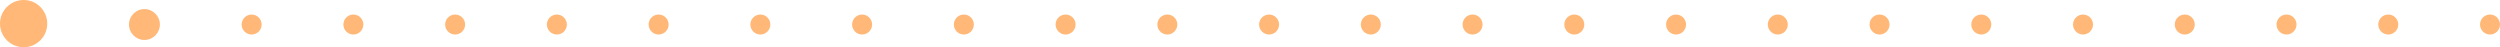 <svg width="1376" height="26" viewBox="0 0 1376 26" fill="none" xmlns="http://www.w3.org/2000/svg">
<circle r="13" transform="matrix(1 0 0 -1 13 13)" fill="#FFB877"/>
<circle r="8.5" transform="matrix(1 0 0 -1 79.5 13.5)" fill="#FFB877"/>
<circle r="5.5" transform="matrix(1 0 0 -1 138.5 13.5)" fill="#FFB877"/>
<circle r="5.5" transform="matrix(1 0 0 -1 754.5 13.5)" fill="#FFB877"/>
<circle r="5.5" transform="matrix(1 0 0 -1 362.5 13.5)" fill="#FFB877"/>
<circle r="5.5" transform="matrix(1 0 0 -1 978.5 13.5)" fill="#FFB877"/>
<circle r="5.5" transform="matrix(1 0 0 -1 1258.5 13.5)" fill="#FFB877"/>
<circle r="5.5" transform="matrix(1 0 0 -1 250.5 13.5)" fill="#FFB877"/>
<circle r="5.5" transform="matrix(1 0 0 -1 418.5 13.5)" fill="#FFB877"/>
<circle r="5.5" transform="matrix(1 0 0 -1 866.5 13.5)" fill="#FFB877"/>
<circle r="5.5" transform="matrix(1 0 0 -1 642.5 13.5)" fill="#FFB877"/>
<circle r="5.5" transform="matrix(1 0 0 -1 1090.5 13.5)" fill="#FFB877"/>
<circle r="5.5" transform="matrix(1 0 0 -1 194.5 13.5)" fill="#FFB877"/>
<circle r="5.5" transform="matrix(1 0 0 -1 810.5 13.5)" fill="#FFB877"/>
<circle r="5.5" transform="matrix(1 0 0 -1 586.5 13.5)" fill="#FFB877"/>
<circle r="5.5" transform="matrix(1 0 0 -1 530.5 13.5)" fill="#FFB877"/>
<circle r="5.5" transform="matrix(1 0 0 -1 1034.5 13.5)" fill="#FFB877"/>
<circle r="5.5" transform="matrix(1 0 0 -1 306.5 13.5)" fill="#FFB877"/>
<circle r="5.5" transform="matrix(1 0 0 -1 474.5 13.5)" fill="#FFB877"/>
<circle r="5.5" transform="matrix(1 0 0 -1 922.5 13.5)" fill="#FFB877"/>
<circle r="5.5" transform="matrix(1 0 0 -1 1202.5 13.5)" fill="#FFB877"/>
<circle r="5.5" transform="matrix(1 0 0 -1 698.5 13.5)" fill="#FFB877"/>
<circle r="5.5" transform="matrix(1 0 0 -1 1146.5 13.5)" fill="#FFB877"/>
<circle r="5.5" transform="matrix(1 0 0 -1 1314.5 13.5)" fill="#FFB877"/>
<circle r="5.5" transform="matrix(1 0 0 -1 1370.5 13.5)" fill="#FFB877"/>
</svg>
